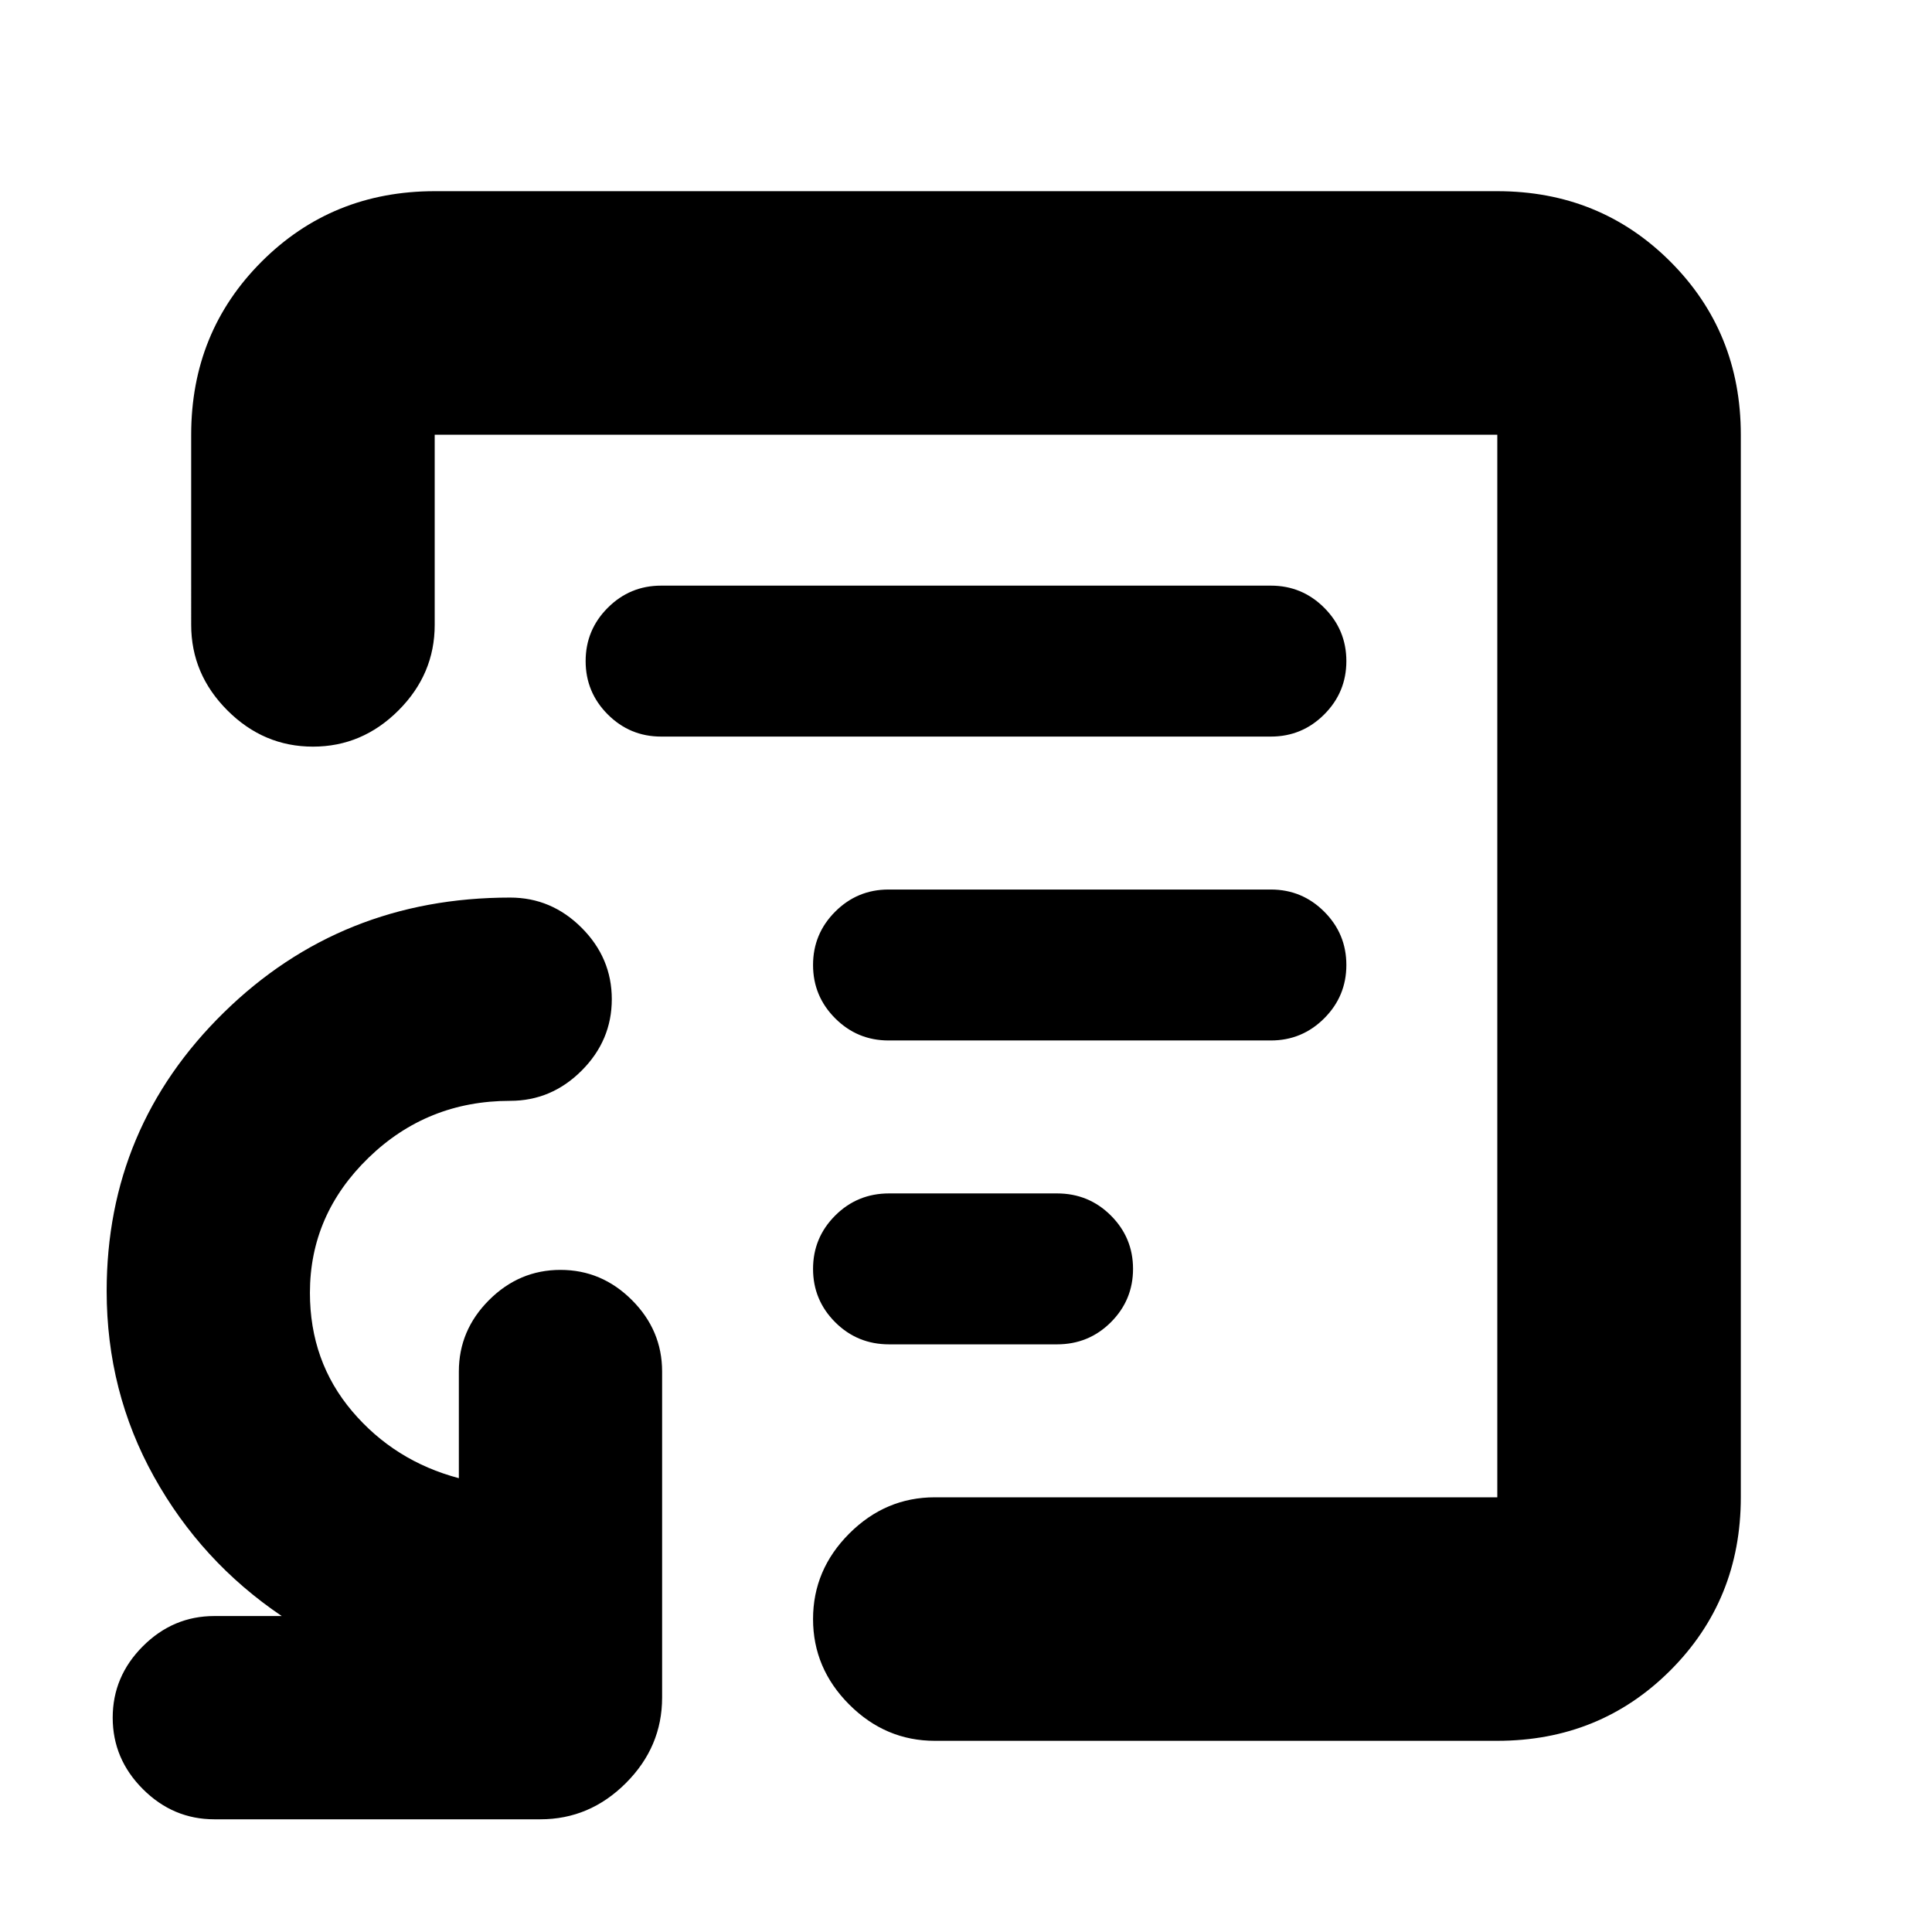 <svg xmlns="http://www.w3.org/2000/svg" height="24" viewBox="0 -960 960 960" width="24"><path d="M480-480ZM744-95H464.5Q440-95 422-113t-18-42.5q0-24.5 18-42.5t42.5-18H744v-528H216v94.5q0 24.5-18 42.5t-42.5 18q-24.5 0-42.5-18t-18-42.5V-744q0-51 35-86t86-35h528q51 0 86 35t35 86v528q0 51-35 86t-86 35ZM106.5-56Q86-56 71-71t-15-35.5Q56-127 71-142t35.5-15H140q-40-27-63.5-69.25T53-318.5q0-81.33 58.25-138.41Q169.5-514 253.5-514q20.5 0 35.5 15t15 35.5q0 20.5-15 35.5t-35.5 15q-41.18 0-70.34 28.25Q154-356.5 154-317.62q0 34.12 21 58.87t53 33.25v-53q0-20.5 15-35.5t35.5-15q20.5 0 35.5 15t15 35.5v162Q329-92 311-74t-42.5 18h-162Zm335.3-236h83.4q15.8 0 26.8-11t11-26.5q0-15.5-11-26.5t-26.8-11h-83.4q-15.8 0-26.8 11t-11 26.5q0 15.5 11 26.5t26.8 11Zm-.3-151h190q15.5 0 26.5-11t11-26.5q0-15.5-11-26.5t-26.5-11h-190q-15.5 0-26.5 11t-11 26.5q0 15.5 11 26.5t26.5 11Zm-113-151h303q15.5 0 26.5-11t11-26.5q0-15.5-11-26.5t-26.5-11h-303q-15.5 0-26.5 11t-11 26.5q0 15.5 11 26.5t26.5 11Z"/></svg>